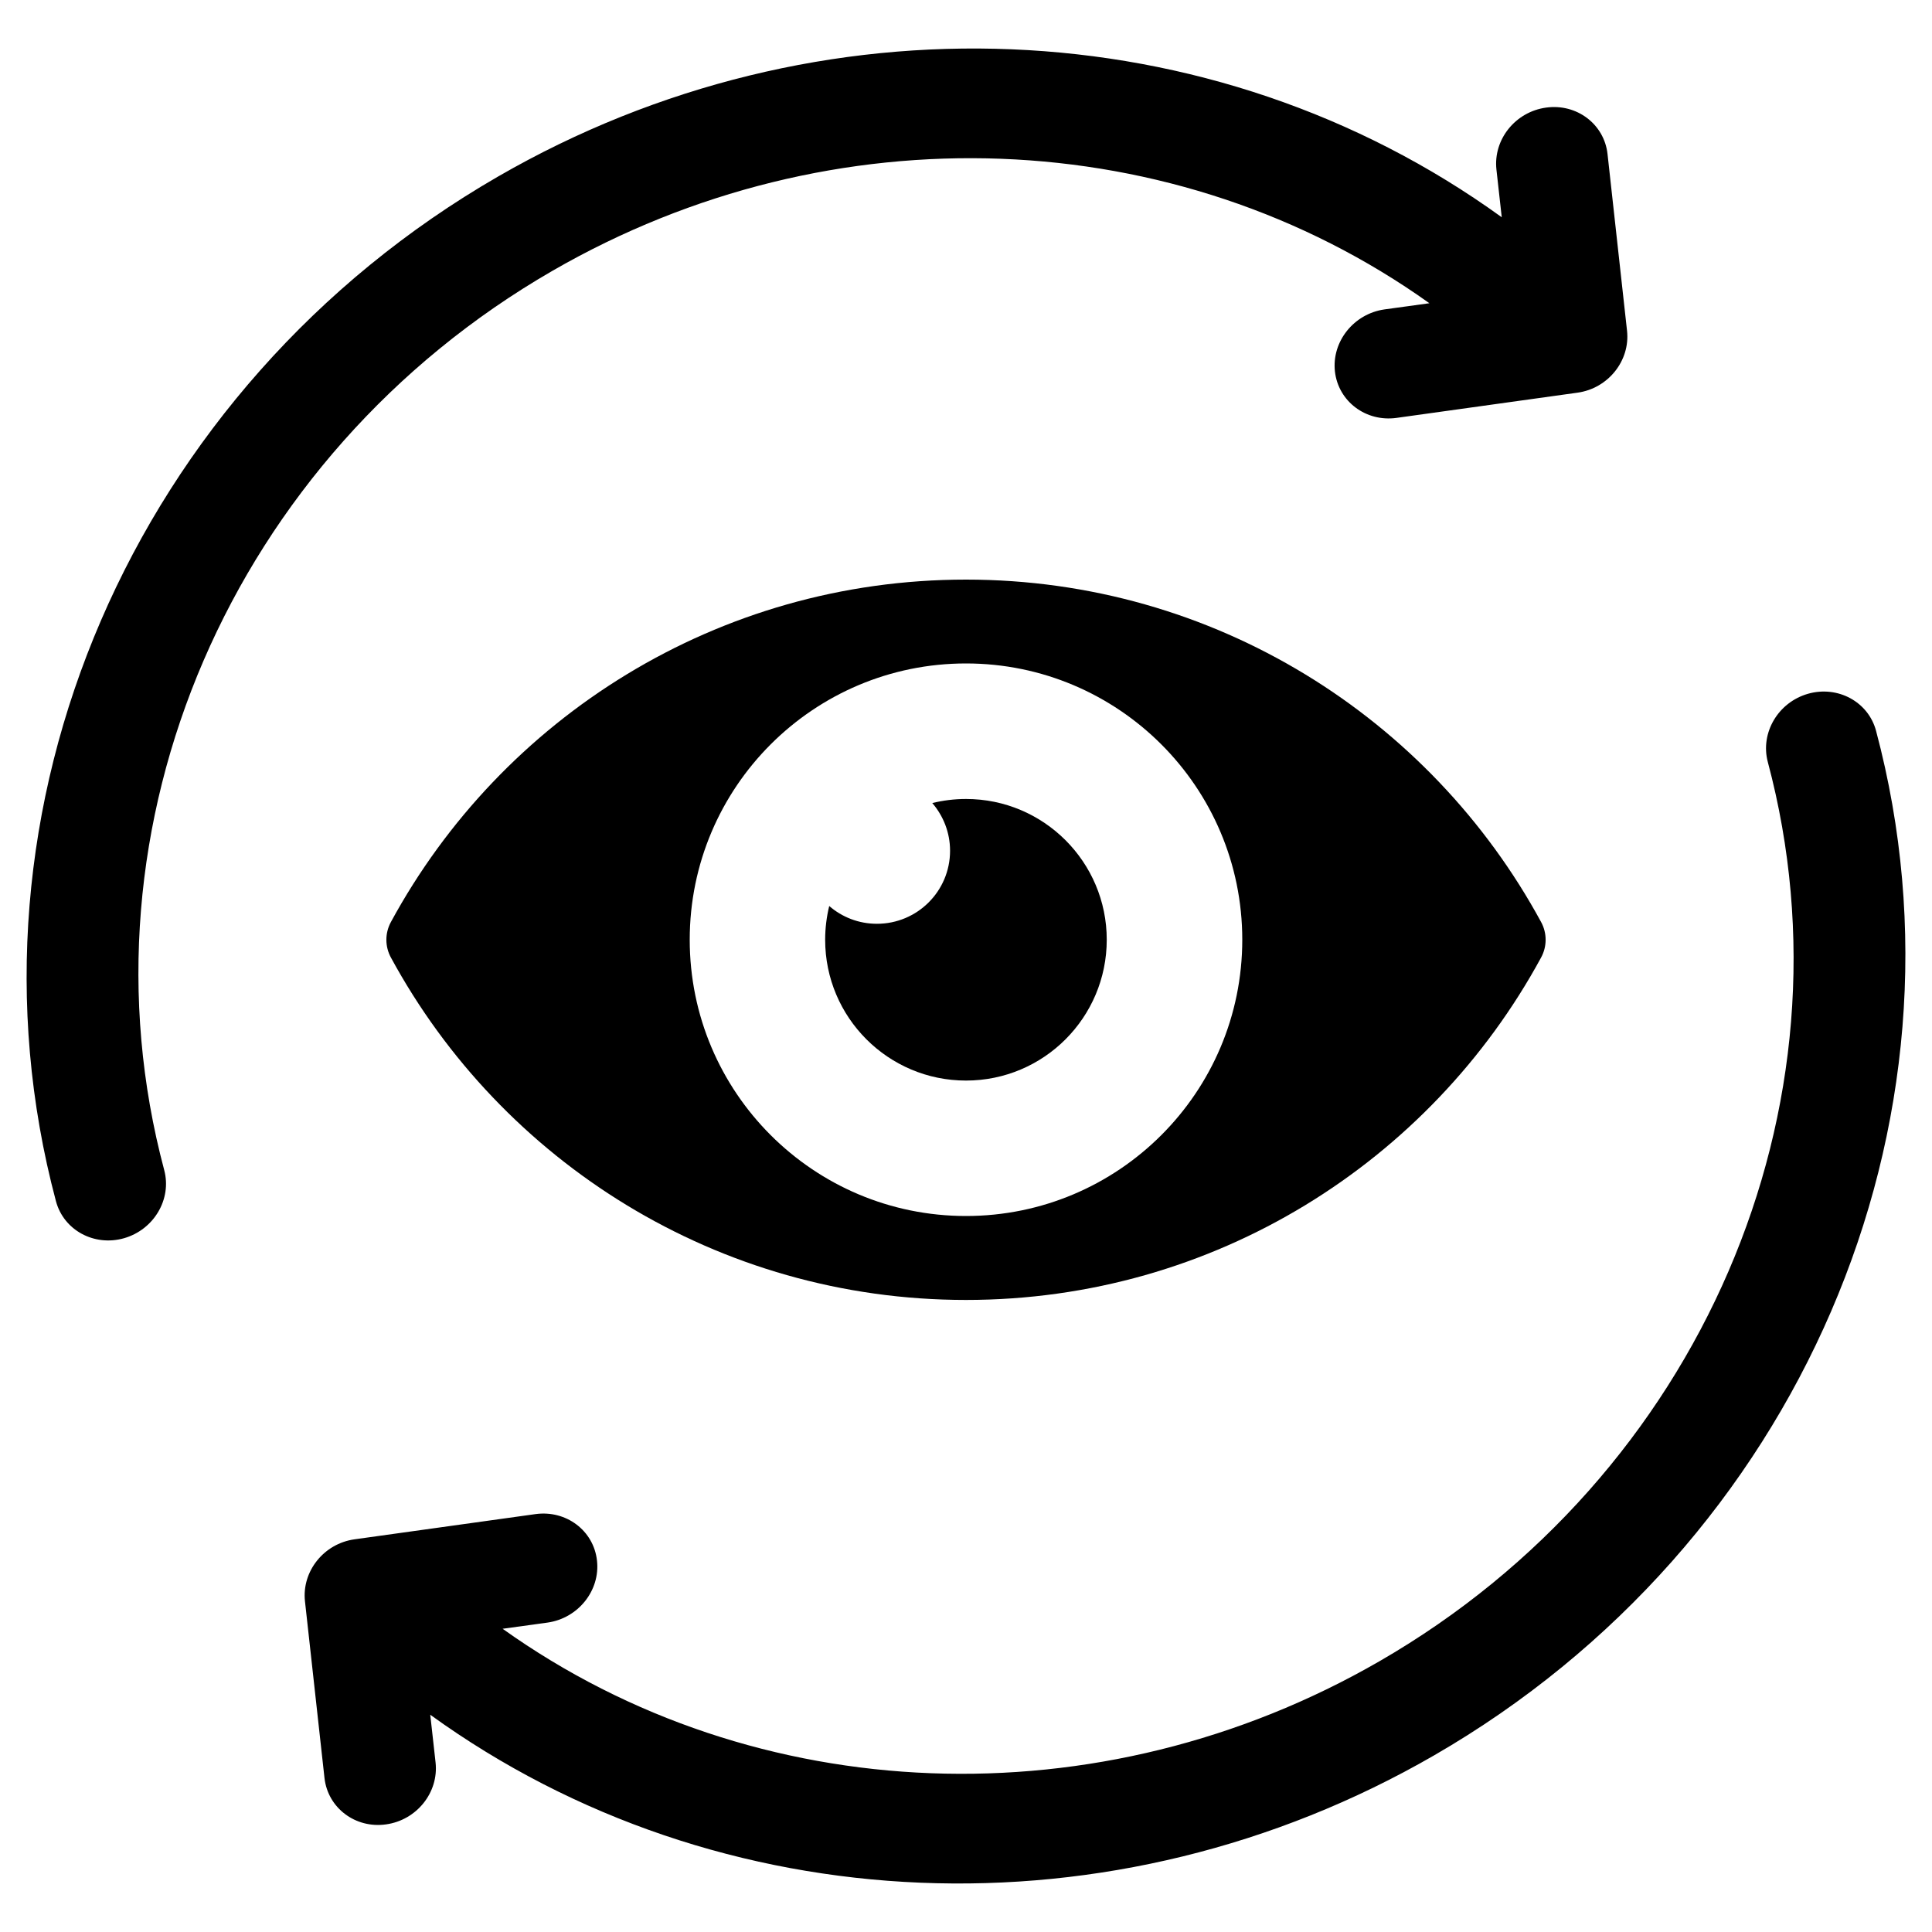 <svg width="20" height="20" viewBox="0 0 20 20" xmlns="http://www.w3.org/2000/svg">
<g clip-path="url(#clip0_1699_23327)">
<path d="M15.953 9.913C16.016 9.798 16.016 9.659 15.953 9.544C14.807 7.433 12.571 6 10 6C7.429 6 5.193 7.433 4.047 9.544C3.984 9.659 3.984 9.798 4.047 9.913C5.193 12.024 7.429 13.457 10 13.457C12.571 13.457 14.807 12.024 15.953 9.913ZM10 12.588C8.421 12.588 7.14 11.308 7.14 9.728C7.14 8.149 8.421 6.868 10 6.868C11.579 6.868 12.86 8.149 12.86 9.728C12.86 11.308 11.579 12.588 10 12.588Z"/>
<path d="M10 8.271C9.879 8.271 9.762 8.286 9.651 8.313C9.765 8.446 9.835 8.618 9.835 8.807C9.835 9.225 9.496 9.563 9.078 9.563C8.889 9.563 8.717 9.494 8.584 9.379C8.557 9.491 8.542 9.608 8.542 9.728C8.542 10.533 9.195 11.186 10 11.186C10.805 11.186 11.457 10.533 11.457 9.728C11.457 8.924 10.805 8.271 10 8.271Z"/>
<path d="M16.33 4.065L14.457 4.326C14.139 4.37 13.854 4.155 13.819 3.845C13.785 3.535 14.015 3.248 14.332 3.203L14.797 3.139C12.18 1.272 8.616 1.13 5.718 2.804C2.398 4.72 0.748 8.545 1.7 12.113C1.78 12.413 1.594 12.729 1.284 12.818C0.975 12.906 0.659 12.735 0.579 12.434C-0.504 8.371 1.378 4.008 5.155 1.828C8.471 -0.087 12.559 0.089 15.546 2.249L15.491 1.755C15.457 1.445 15.686 1.158 16.004 1.114C16.321 1.069 16.607 1.285 16.641 1.594L16.843 3.424C16.877 3.733 16.648 4.021 16.33 4.065ZM3.359 18.405L3.157 16.576C3.123 16.267 3.352 15.979 3.67 15.935L5.543 15.674C5.861 15.63 6.146 15.845 6.18 16.155C6.215 16.465 5.985 16.752 5.668 16.797L5.203 16.861C7.82 18.728 11.384 18.87 14.282 17.196C17.602 15.28 19.252 11.455 18.3 7.887C18.221 7.587 18.406 7.271 18.716 7.182C19.025 7.094 19.341 7.265 19.421 7.566C20.504 11.629 18.622 15.992 14.845 18.172C11.529 20.087 7.441 19.911 4.454 17.751L4.509 18.245C4.543 18.555 4.314 18.842 3.996 18.886C3.679 18.931 3.393 18.715 3.359 18.405Z"/>
</g>
<defs>
<linearGradient id="paint0_linear_1699_23327" x1="4" y1="9.728" x2="16" y2="9.728" gradientUnits="userSpaceOnUse">
<stop stop-color="#59CBFF"/>
<stop offset="1" stop-color="#009FE7"/>
</linearGradient>
<linearGradient id="paint1_linear_1699_23327" x1="8.542" y1="9.728" x2="11.457" y2="9.728" gradientUnits="userSpaceOnUse">
<stop stop-color="#59CBFF"/>
<stop offset="1" stop-color="#009FE7"/>
</linearGradient>
<linearGradient id="paint2_linear_1699_23327" x1="0.276" y1="10" x2="19.724" y2="10" gradientUnits="userSpaceOnUse">
<stop stop-color="#59CBFF"/>
<stop offset="1" stop-color="#009FE7"/>
</linearGradient>
<clipPath id="clip0_1699_23327">
<rect width="20" height="20" fill="white"/>
</clipPath>
</defs>
</svg>
